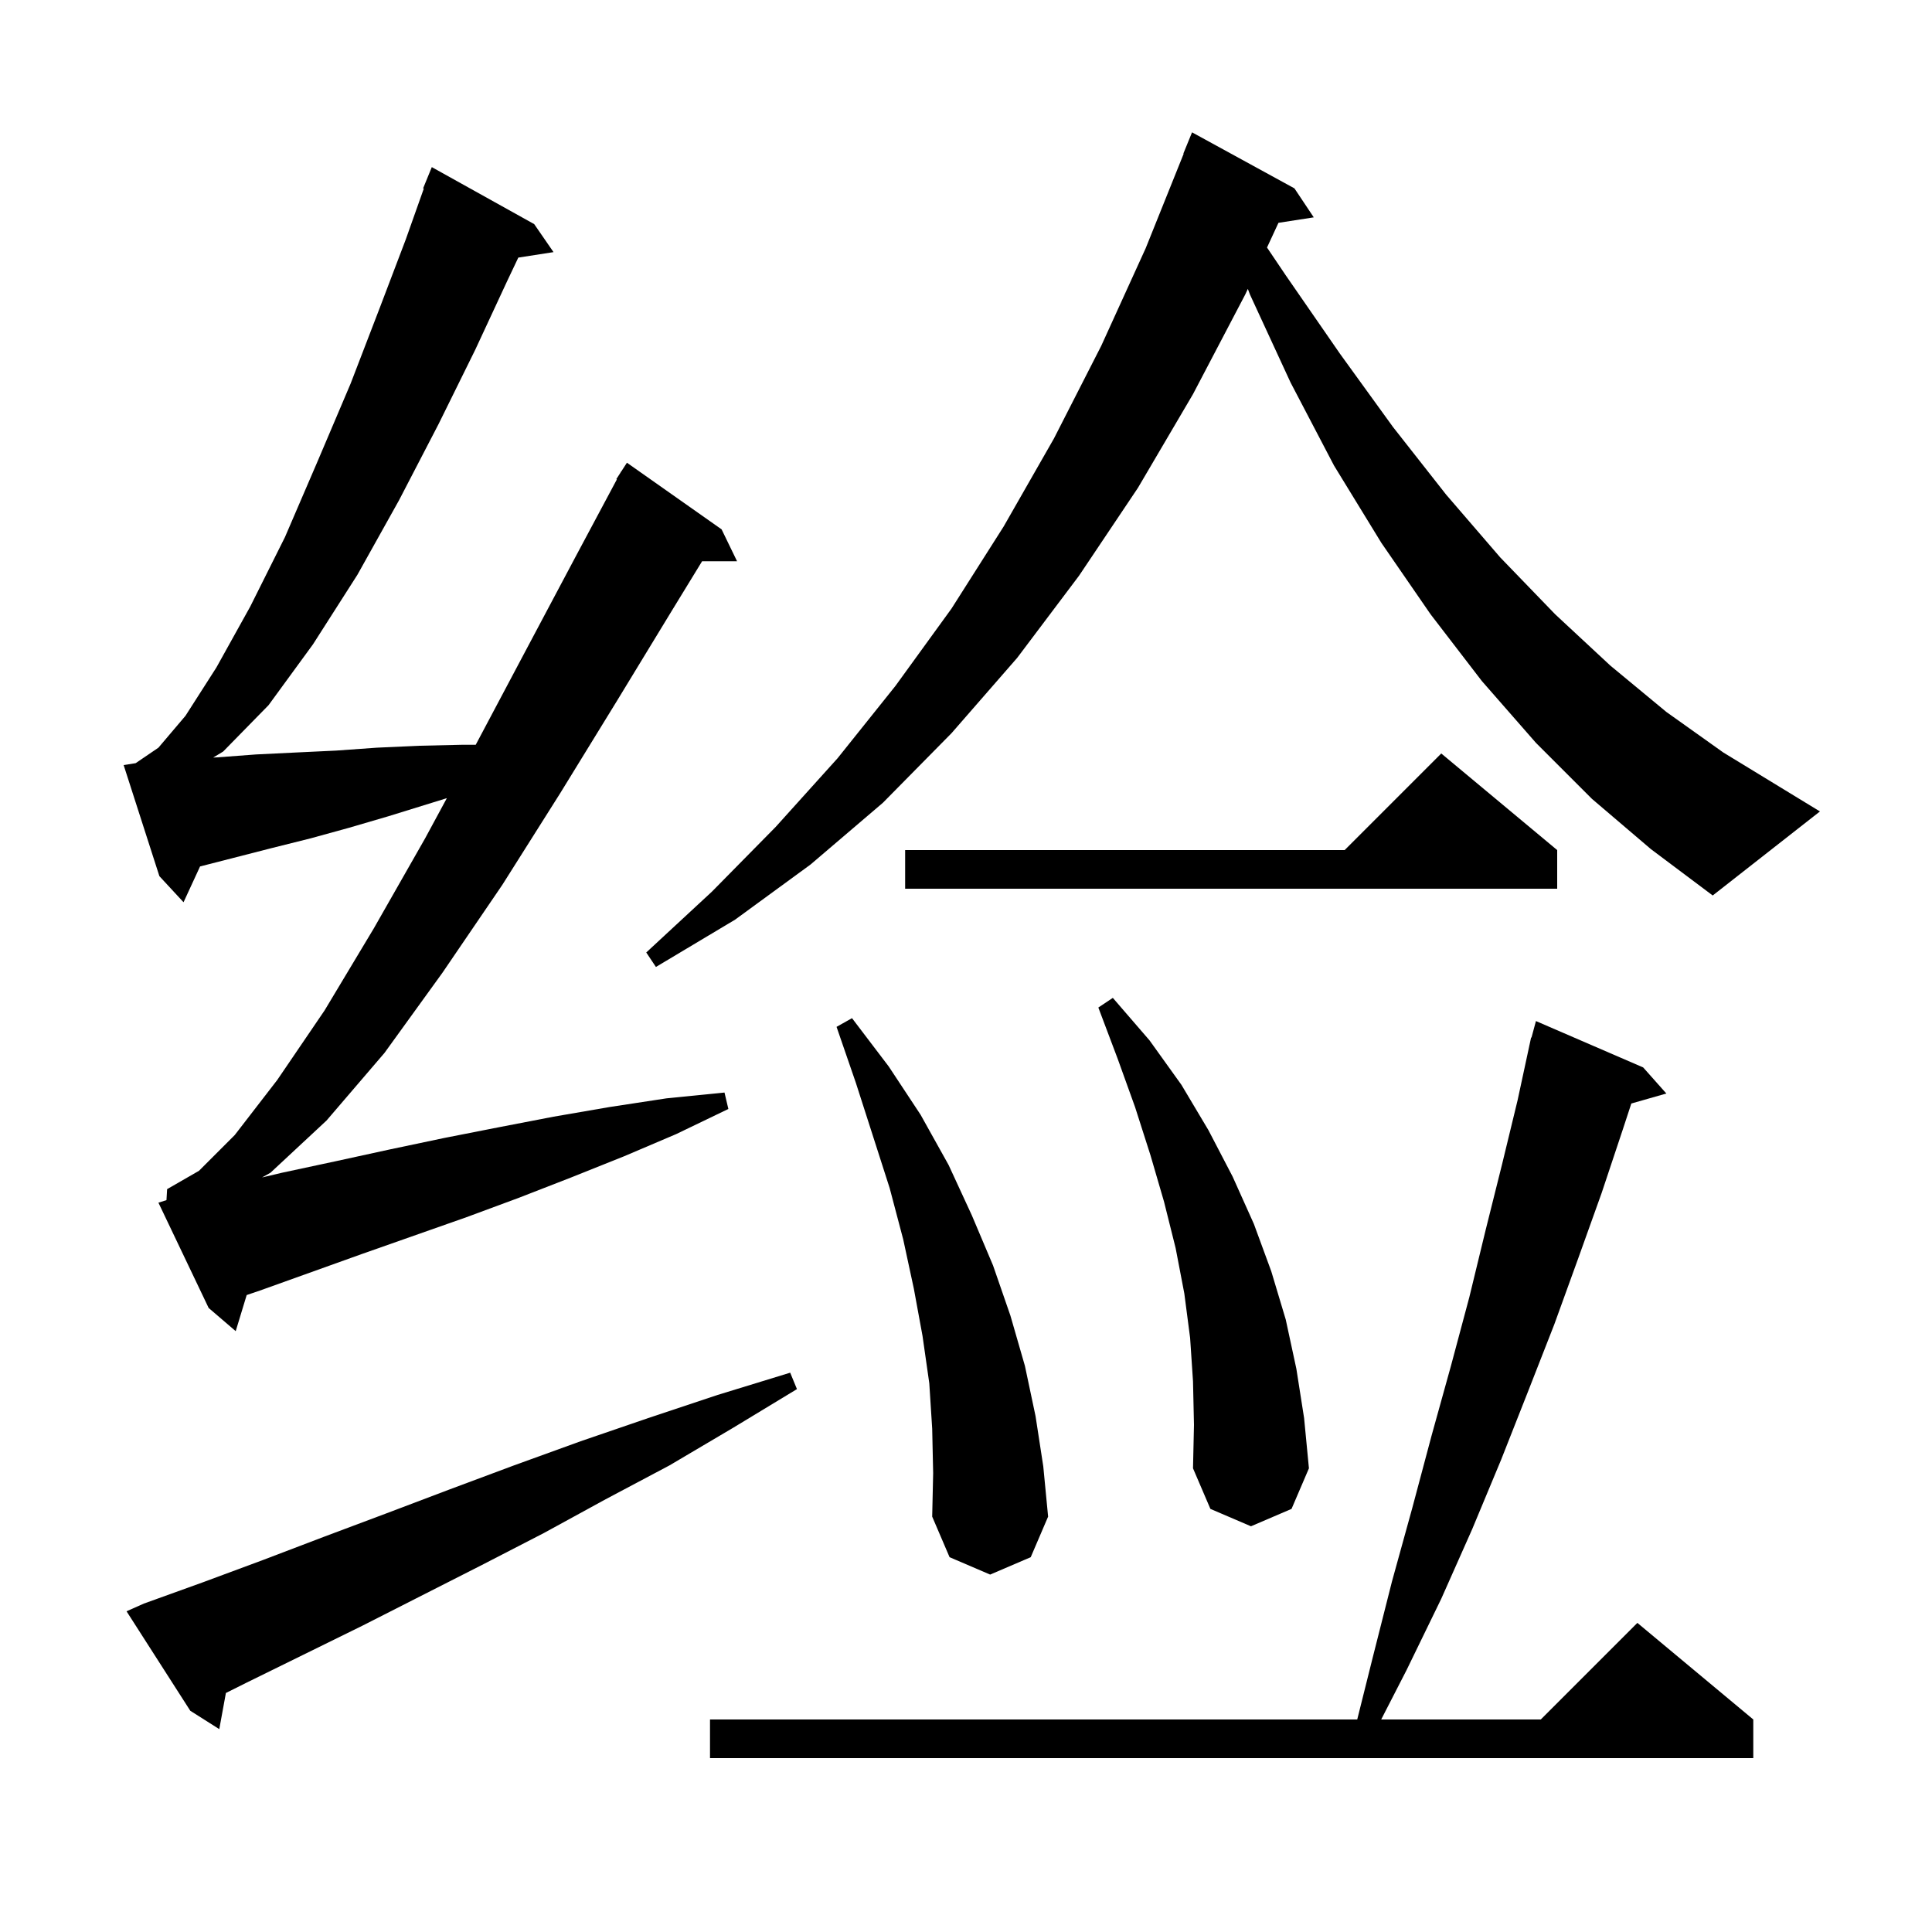 <svg xmlns="http://www.w3.org/2000/svg" xmlns:xlink="http://www.w3.org/1999/xlink" version="1.1" baseProfile="full" viewBox="0 0 200 200" width="200" height="200">
<g fill="black">
<path d="M 170.1 110.5 L 172.5 113.2 L 168.874 114.236 L 168.0 116.9 L 165.8 123.5 L 163.4 130.2 L 160.9 137.1 L 158.2 144.0 L 155.4 151.1 L 152.4 158.3 L 149.2 165.5 L 145.6 172.9 L 142.981 178.0 L 159.5 178.0 L 169.5 168.0 L 181.5 178.0 L 181.5 182.0 L 73.5 182.0 L 73.5 178.0 L 140.5 178.0 L 142.1 171.6 L 144.1 163.7 L 146.2 156.1 L 148.2 148.6 L 150.2 141.4 L 152.1 134.3 L 153.8 127.3 L 155.5 120.5 L 157.1 113.9 L 158.306 108.301 L 158.3 108.3 L 158.331 108.186 L 158.5 107.4 L 158.539 107.411 L 159.0 105.7 Z M 14.9 166.0 L 21.0 163.8 L 27.2 161.5 L 33.5 159.1 L 39.9 156.7 L 46.5 154.2 L 53.2 151.7 L 60.1 149.2 L 67.1 146.8 L 74.3 144.4 L 81.8 142.1 L 82.5 143.8 L 75.9 147.8 L 69.3 151.7 L 62.7 155.2 L 56.3 158.7 L 49.9 162.0 L 43.6 165.2 L 37.5 168.3 L 31.4 171.3 L 25.5 174.2 L 23.385 175.257 L 22.7 179.0 L 19.7 177.1 L 13.1 166.8 Z M 96.5 147.9 L 96.2 143.2 L 95.5 138.3 L 94.6 133.4 L 93.5 128.3 L 92.1 123.0 L 90.4 117.7 L 88.6 112.1 L 86.6 106.3 L 88.2 105.4 L 92.0 110.4 L 95.3 115.4 L 98.2 120.6 L 100.6 125.8 L 102.8 131.0 L 104.6 136.2 L 106.1 141.4 L 107.2 146.6 L 108.0 151.8 L 108.5 157.0 L 106.7 161.2 L 102.5 163.0 L 98.3 161.2 L 96.5 157.0 L 96.6 152.5 Z M 123.5 143.0 L 123.2 138.5 L 122.6 133.9 L 121.7 129.2 L 120.5 124.4 L 119.1 119.6 L 117.5 114.6 L 115.7 109.6 L 113.7 104.3 L 115.2 103.3 L 119.0 107.7 L 122.3 112.3 L 125.1 117.0 L 127.6 121.8 L 129.8 126.7 L 131.6 131.6 L 133.1 136.6 L 134.2 141.7 L 135.0 146.8 L 135.5 152.0 L 133.7 156.2 L 129.5 158.0 L 125.3 156.2 L 123.5 152.0 L 123.6 147.5 Z M 17.233 124.237 L 17.3 123.1 L 20.6 121.2 L 24.3 117.5 L 28.7 111.8 L 33.6 104.6 L 38.7 96.1 L 44.0 86.8 L 46.258 82.625 L 40.2 84.5 L 36.1 85.7 L 32.1 86.8 L 28.1 87.8 L 20.71 89.695 L 19.0 93.4 L 16.5 90.7 L 12.8 79.2 L 14.041 79.004 L 16.4 77.4 L 19.2 74.1 L 22.4 69.1 L 25.9 62.8 L 29.5 55.6 L 32.9 47.7 L 36.3 39.7 L 39.3 31.9 L 42.0 24.8 L 43.872 19.523 L 43.8 19.5 L 44.7 17.3 L 55.3 23.2 L 57.3 26.1 L 53.655 26.666 L 52.5 29.1 L 49.2 36.2 L 45.4 43.9 L 41.3 51.8 L 37.0 59.5 L 32.4 66.7 L 27.8 73.0 L 23.1 77.8 L 22.07 78.422 L 22.5 78.4 L 26.5 78.1 L 30.6 77.9 L 34.8 77.7 L 39.0 77.4 L 43.4 77.2 L 47.8 77.1 L 49.246 77.1 L 49.3 77.0 L 54.5 67.2 L 59.6 57.6 L 63.858 49.628 L 63.8 49.6 L 64.217 48.956 L 64.3 48.8 L 64.313 48.807 L 64.9 47.9 L 74.7 54.8 L 76.3 58.1 L 72.681 58.1 L 69.5 63.3 L 63.9 72.5 L 58.0 82.1 L 52.0 91.6 L 45.8 100.7 L 39.8 109.0 L 33.8 116.0 L 28.0 121.4 L 27.127 121.89 L 29.2 121.4 L 34.8 120.2 L 40.3 119.0 L 46.0 117.8 L 51.6 116.7 L 57.3 115.6 L 63.1 114.6 L 69.0 113.7 L 75.0 113.1 L 75.4 114.8 L 70.0 117.4 L 64.6 119.7 L 59.1 121.9 L 53.7 124.0 L 48.3 126.0 L 37.5 129.8 L 26.9 133.6 L 25.537 134.063 L 24.4 137.8 L 21.6 135.4 L 16.4 124.5 Z M 164.8 82.7 L 159.0 76.9 L 153.4 70.5 L 148.1 63.6 L 143.0 56.2 L 138.1 48.2 L 133.6 39.6 L 129.4 30.5 L 129.176 29.906 L 128.9 30.5 L 123.5 40.8 L 117.8 50.5 L 111.7 59.6 L 105.3 68.1 L 98.5 75.9 L 91.4 83.1 L 83.9 89.5 L 76.1 95.2 L 67.9 100.1 L 66.9 98.6 L 73.7 92.3 L 80.3 85.6 L 86.7 78.5 L 92.7 71.0 L 98.5 63.0 L 103.9 54.5 L 109.1 45.4 L 114.0 35.8 L 118.6 25.7 L 122.534 15.911 L 122.5 15.9 L 123.4 13.7 L 134.0 19.5 L 136.0 22.5 L 132.346 23.067 L 131.161 25.624 L 133.1 28.5 L 138.7 36.6 L 144.2 44.2 L 149.7 51.2 L 155.3 57.7 L 161.0 63.6 L 166.7 68.9 L 172.5 73.7 L 178.4 77.9 L 184.3 81.5 L 188.4 84.0 L 177.3 92.7 L 170.9 87.9 Z M 161.2 88.0 L 161.2 92.0 L 93.7 92.0 L 93.7 88.0 L 139.2 88.0 L 149.2 78.0 Z " />
</g>
</svg>

